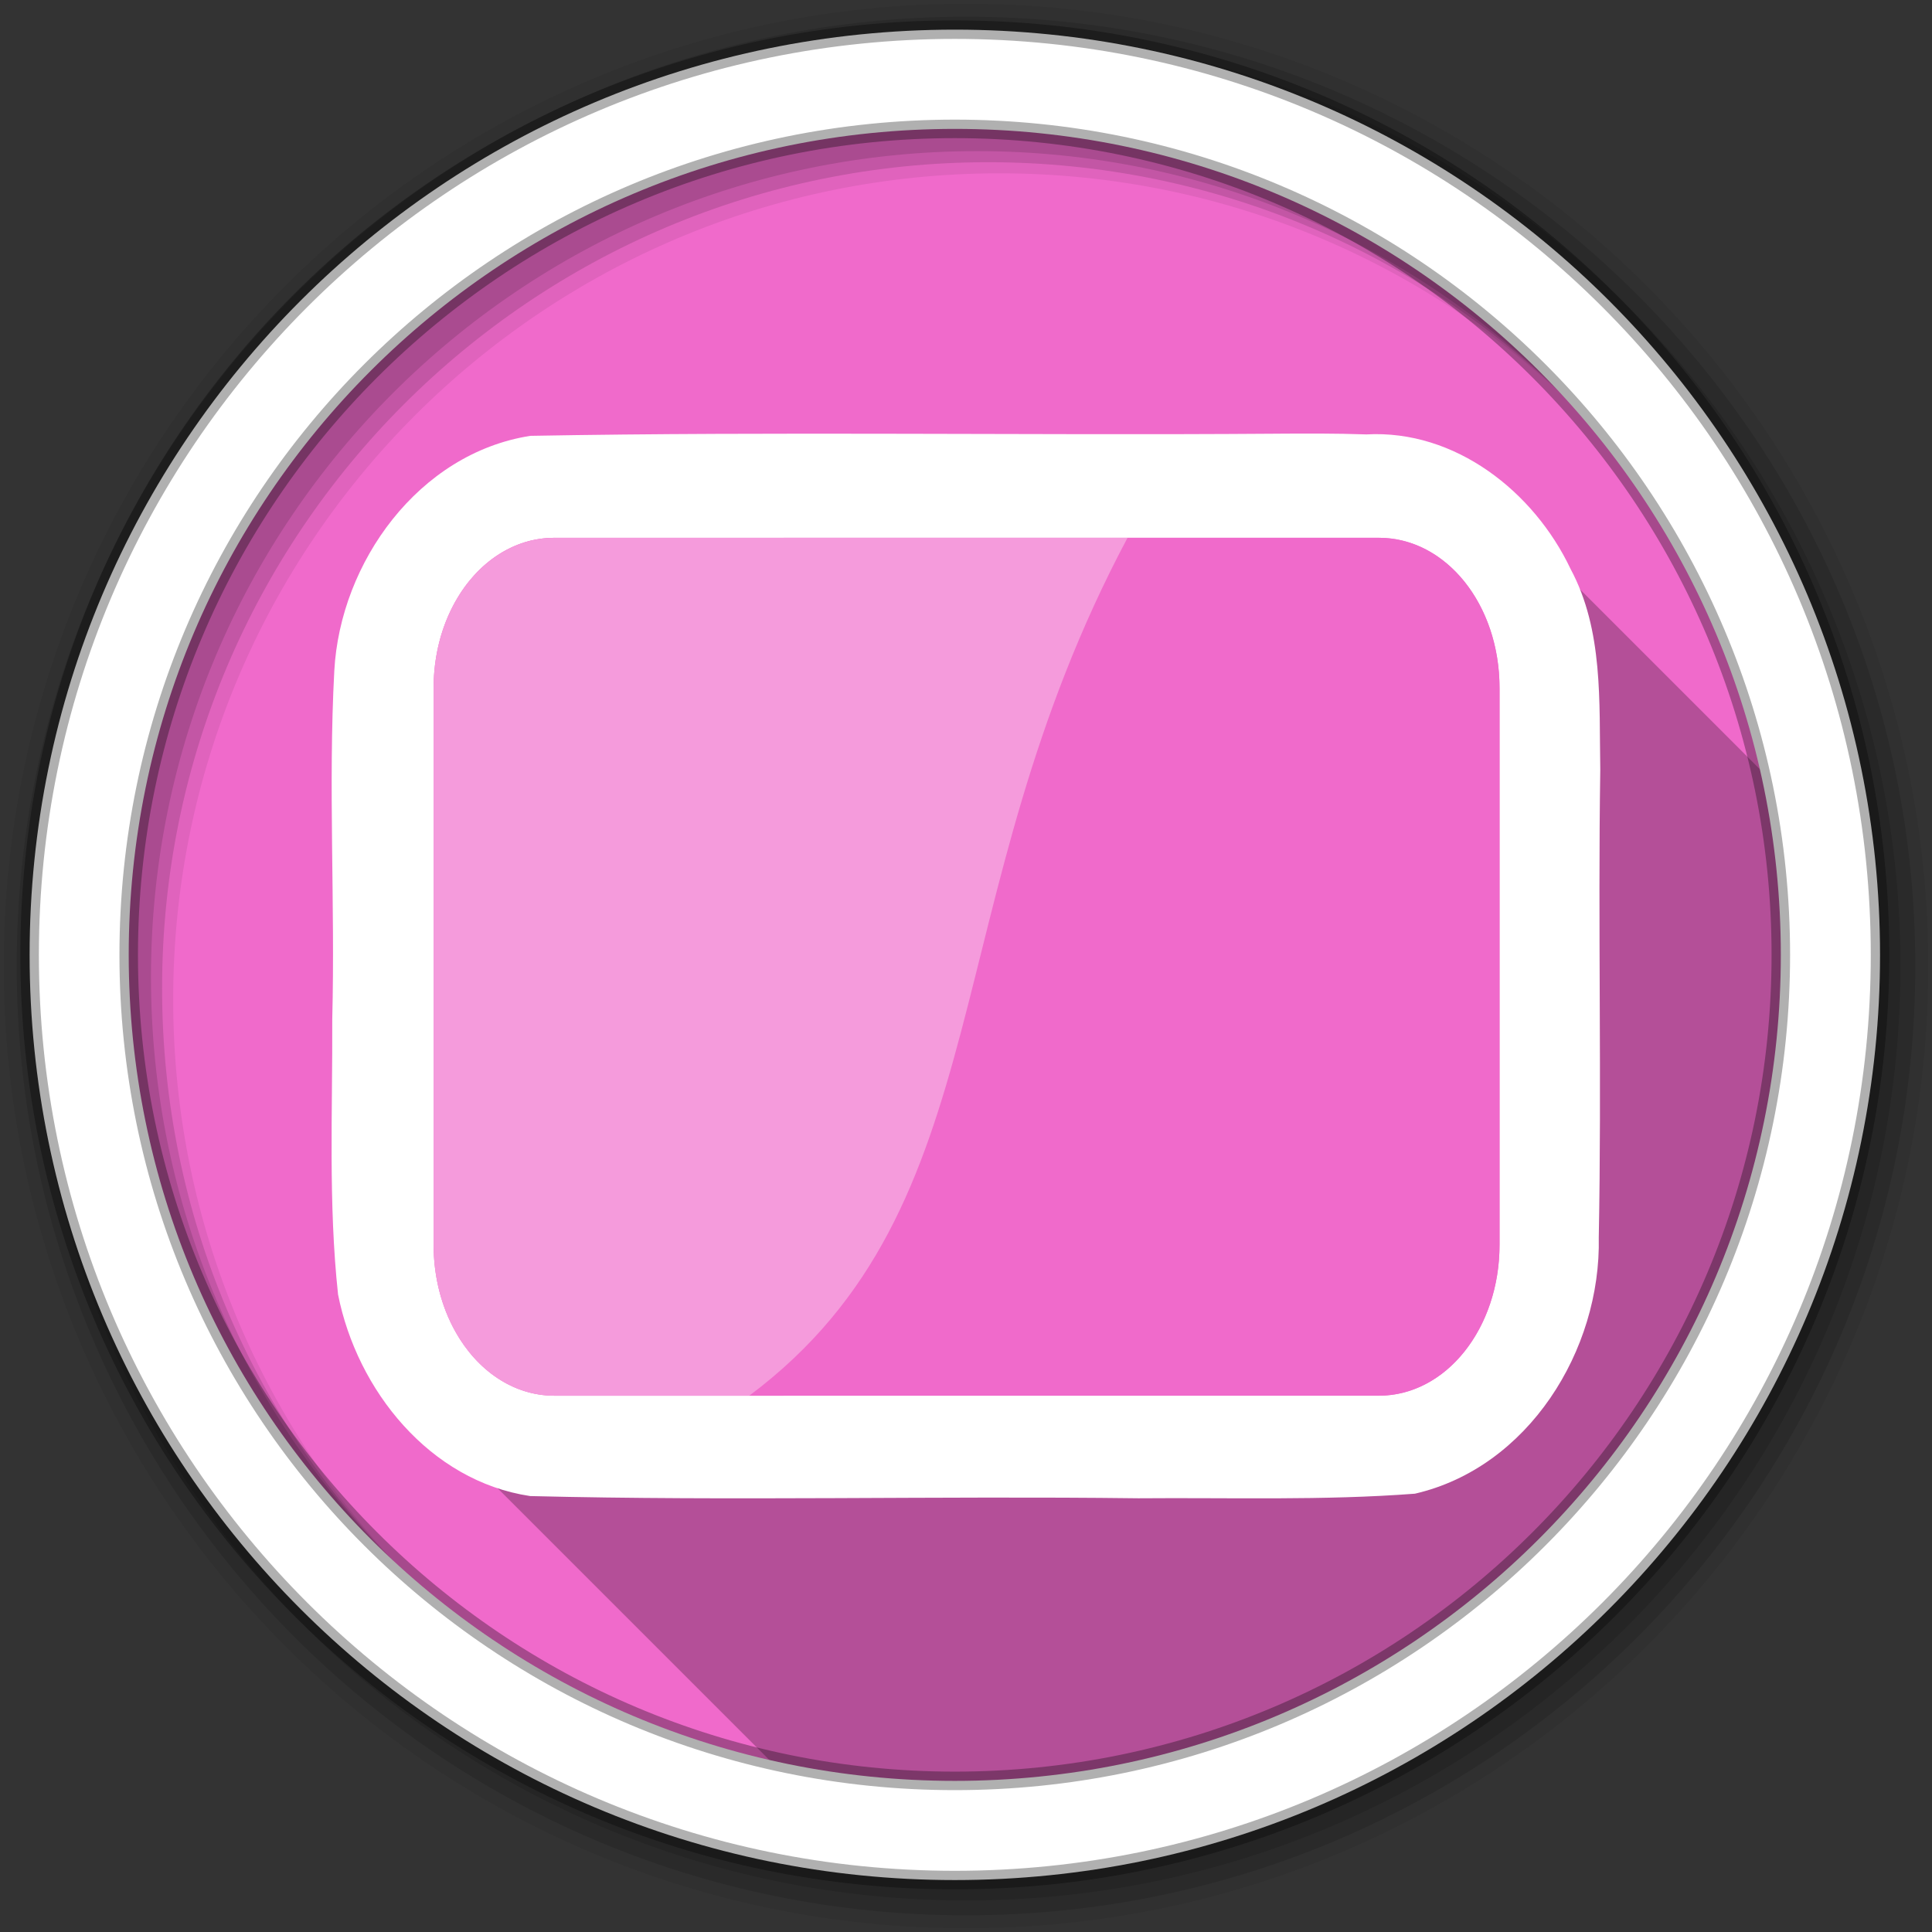 <?xml version="1.0" encoding="UTF-8" standalone="no"?>
<svg xmlns="http://www.w3.org/2000/svg" xmlns:sodipodi="http://sodipodi.sourceforge.net/DTD/sodipodi-0.dtd" xmlns:inkscape="http://www.inkscape.org/namespaces/inkscape" width="512" height="512" viewBox="0 0 135.467 135.467" version="1.1">
 <rect x="0" y="0" width="135.467" height="135.467" fill="#333333" stroke="none"/>
 <g inkscape:label="Layer 1" inkscape:groupmode="layer" id="layer1" transform="translate(0,-161.533)">
  <g id="g5799" transform="translate(168.275,111.427)">
   <path d="m -101.32,59.011 c -32.057,0 -58.052,25.993 -58.052,58.052 0,32.057 25.993,58.044 58.052,58.044 32.057,0 58.044,-25.982 58.044,-58.042 0,-32.057 -25.982,-58.052 -58.042,-58.052" id="path4839" inkscape:connector-curvature="0" fill="#f06acb" fill-rule="evenodd" color="#000000"/>
   <path d="m -67.294,70.032 0,94.059 c 14.552,-10.546 24.019,-27.681 24.019,-47.03 0,-19.346 -9.468,-36.481 -24.019,-47.03" id="path4841" inkscape:connector-curvature="0" fill="#f06acb"/>
   <path id="path4843" d="m -90.313,60.061 0,113.993 c 8.472,-1.626 16.29,-5.087 23.019,-9.963 l 0,-94.059 c -6.73,-4.879 -14.544,-8.345 -23.019,-9.972" inkscape:connector-curvature="0" fill="#f06acb"/>
   <path id="path4845" d="m -136.35,70.778 c -13.984,10.599 -23.019,27.387 -23.019,46.286 0,18.899 9.033,35.687 23.019,46.286 l 0,-92.57" inkscape:connector-curvature="0" fill="#f06acb"/>
   <path id="path4847" d="m -113.332,60.261 c -8.509,1.791 -16.329,5.446 -23.019,10.517 l 0,92.572 c 6.689,5.069 14.512,8.719 23.019,10.509 l 0,-113.596" inkscape:connector-curvature="0" fill="#f06acb"/>
   <path id="path4849" d="m -101.32,59.011 c -4.119,0 -8.137,0.433 -12.015,1.249 l 0,113.596 c 3.876,0.815 7.895,1.249 12.015,1.249 3.763,0 7.443,-0.366 11.005,-1.05 l 0,-113.993 c -3.563,-0.684 -7.242,-1.05 -11.005,-1.05" inkscape:connector-curvature="0" fill="#f06acb"/>
   <path d="m -129.154,82.118 c -7.819,0 -14.239,7.686 -14.239,17.044 l -5.3e-4,0 0,37.351 17.047,17.047 -0.003,0 -17.044,-17.044 c 0,5.232 2.007,9.941 5.143,13.076 l 24.088,24.088 c 4.132,0.933 8.431,1.429 12.845,1.429 32.057,0 58.044,-25.982 58.044,-58.042 0,-4.417 -0.496,-8.717 -1.43,-12.852 l -18.127,-18.127 c 0.007,0.007 0.013,0.013 0.019,0.02 l -0.02,-0.02 c -2.473,-2.473 -5.648,-3.968 -9.096,-3.968 l -5.29e-4,-5.29e-4 -57.224,0" id="path4853" inkscape:connector-curvature="0" opacity="0.25" color="#000000"/>
   <path d="m -78.912,80.517 c -17.389,0.128 -34.79,-0.165 -52.173,0.149 -7.818,1.218 -13.338,8.857 -13.75,16.478 -0.433,8.13 0.065,16.277 -0.143,24.416 0.027,6.434 -0.283,12.914 0.407,19.315 1.331,6.708 6.427,13.076 13.469,14.131 14.213,0.356 28.432,-0.021 42.648,0.156 6.458,-0.055 12.956,0.169 19.389,-0.322 7.943,-1.829 13.06,-10.054 12.892,-17.975 0.21,-10.933 -0.061,-21.868 0.105,-32.8 -0.085,-4.747 0.227,-9.763 -2.082,-14.065 -2.56,-5.405 -8.076,-9.781 -14.319,-9.434 -2.146,-0.076 -4.294,-0.063 -6.441,-0.05" id="path4855" inkscape:connector-curvature="0" fill="#ffffff" color="#000000"/>
   <path d="m -100.542,50.371 c -37.261,0 -67.469,30.207 -67.469,67.469 0,37.261 30.207,67.469 67.469,67.469 37.261,0 67.469,-30.207 67.469,-67.469 0,-37.261 -30.207,-67.469 -67.469,-67.469 m 2.335,11.888 c 31.988,0 57.917,25.929 57.917,57.917 0,31.988 -25.929,57.917 -57.917,57.917 -31.988,0 -57.925,-25.929 -57.925,-57.917 0,-31.988 25.937,-57.917 57.925,-57.917" id="path4889" inkscape:connector-curvature="0" fill-rule="evenodd" fill-opacity="0.067"/>
   <path inkscape:connector-curvature="0" id="path4893" d="m -100.542,51.279 c -36.761,0 -66.561,29.8 -66.561,66.561 0,36.761 29.8,66.561 66.561,66.561 36.761,0 66.561,-29.8 66.561,-66.561 0,-36.761 -29.8,-66.561 -66.561,-66.561 m 1.557,10.201 c 31.988,0 57.917,25.929 57.917,57.917 0,31.988 -25.929,57.917 -57.917,57.917 -31.988,0 -57.925,-25.929 -57.925,-57.917 0,-31.988 25.937,-57.917 57.925,-57.917" fill-rule="evenodd" fill-opacity="0.129"/>
   <path inkscape:connector-curvature="0" id="path4895" d="m -100.542,52.317 c -36.187,0 -65.521,29.334 -65.521,65.521 0,36.187 29.334,65.521 65.521,65.521 36.187,0 65.521,-29.334 65.521,-65.521 0,-36.187 -29.334,-65.521 -65.521,-65.521 m 0.778,8.385 c 31.988,0 57.917,25.929 57.917,57.917 0,31.988 -25.929,57.917 -57.917,57.917 -31.988,0 -57.925,-25.929 -57.925,-57.917 0,-31.988 25.937,-57.917 57.925,-57.917" fill-rule="evenodd" fill-opacity="0.129"/>
   <path d="m -101.325,52.185 c -35.83,0 -64.873,29.046 -64.873,64.873 0,35.83 29.046,64.873 64.873,64.873 35.83,0 64.873,-29.046 64.873,-64.873 0,-35.83 -29.046,-64.873 -64.873,-64.873 z m 0,6.958 c 31.988,0 57.917,25.929 57.917,57.917 0,31.988 -25.929,57.917 -57.917,57.917 -31.988,0 -57.925,-25.929 -57.925,-57.917 0,-31.988 25.937,-57.917 57.925,-57.917 z" id="path4897" inkscape:connector-curvature="0" stroke-opacity="0.31" fill="#ffffff" fill-rule="evenodd" stroke="#000000" stroke-width="1.298"/>
   <path id="path5010" d="m -129.402,87.814 57.804,0 c 4.707,0 8.469,4.662 8.469,10.533 l 0,39.042 c 0,5.871 -3.769,10.581 -8.469,10.581 l -57.804,0 c -4.699,0 -8.469,-4.709 -8.469,-10.581 l 0,-39.042 c 0,-5.871 3.761,-10.533 8.469,-10.533" inkscape:connector-curvature="0" fill="#f06acb" color="#000000"/>
   <path id="path5012" d="m -90.313,87.817 0,60.15 18.711,0 c 1.574,0 3.049,-0.524 4.308,-1.447 l 0,-57.266 c -1.259,-0.916 -2.731,-1.439 -4.308,-1.439 l -18.711,0" inkscape:connector-curvature="0" fill="#f06acb"/>
   <path id="path5014" d="m -129.405,87.817 c -2.892,0 -5.42,1.763 -6.945,4.482 l 0,51.165 c 1.527,2.732 4.058,4.506 6.945,4.506 l 16.073,0 0,-60.15 -16.073,0" inkscape:connector-curvature="0" fill="#f06acb"/>
   <path id="path5016" d="m -136.35,92.299 c -0.958,1.707 -1.521,3.788 -1.521,6.052 l 0,39.042 c 0,2.265 0.563,4.354 1.521,6.069 l 0,-51.162" inkscape:connector-curvature="0" fill="#f06acb"/>
   <path id="path5018" d="m -113.332,87.817 0,60.15 23.019,0 0,-60.15 -23.019,0" inkscape:connector-curvature="0" fill="#f06acb"/>
   <path id="path5020" d="m -67.294,89.256 0,57.266 c 2.499,-1.833 4.159,-5.223 4.159,-9.128 l 0,-39.042 c 0,-3.905 -1.659,-7.276 -4.159,-9.095" inkscape:connector-curvature="0" fill="#f06acb"/>
   <path id="path5022" d="m -129.402,87.817 c -4.707,0 -8.472,4.662 -8.472,10.534 l 0,39.042 c 0,5.871 3.773,10.582 8.472,10.582 l 13.656,0 c 17.854,-13.343 12.89,-34.549 26.53,-60.158 l -40.185,0" inkscape:connector-curvature="0" fill="#ffffff" fill-opacity="0.33"/>
  </g>
 </g>
</svg>

